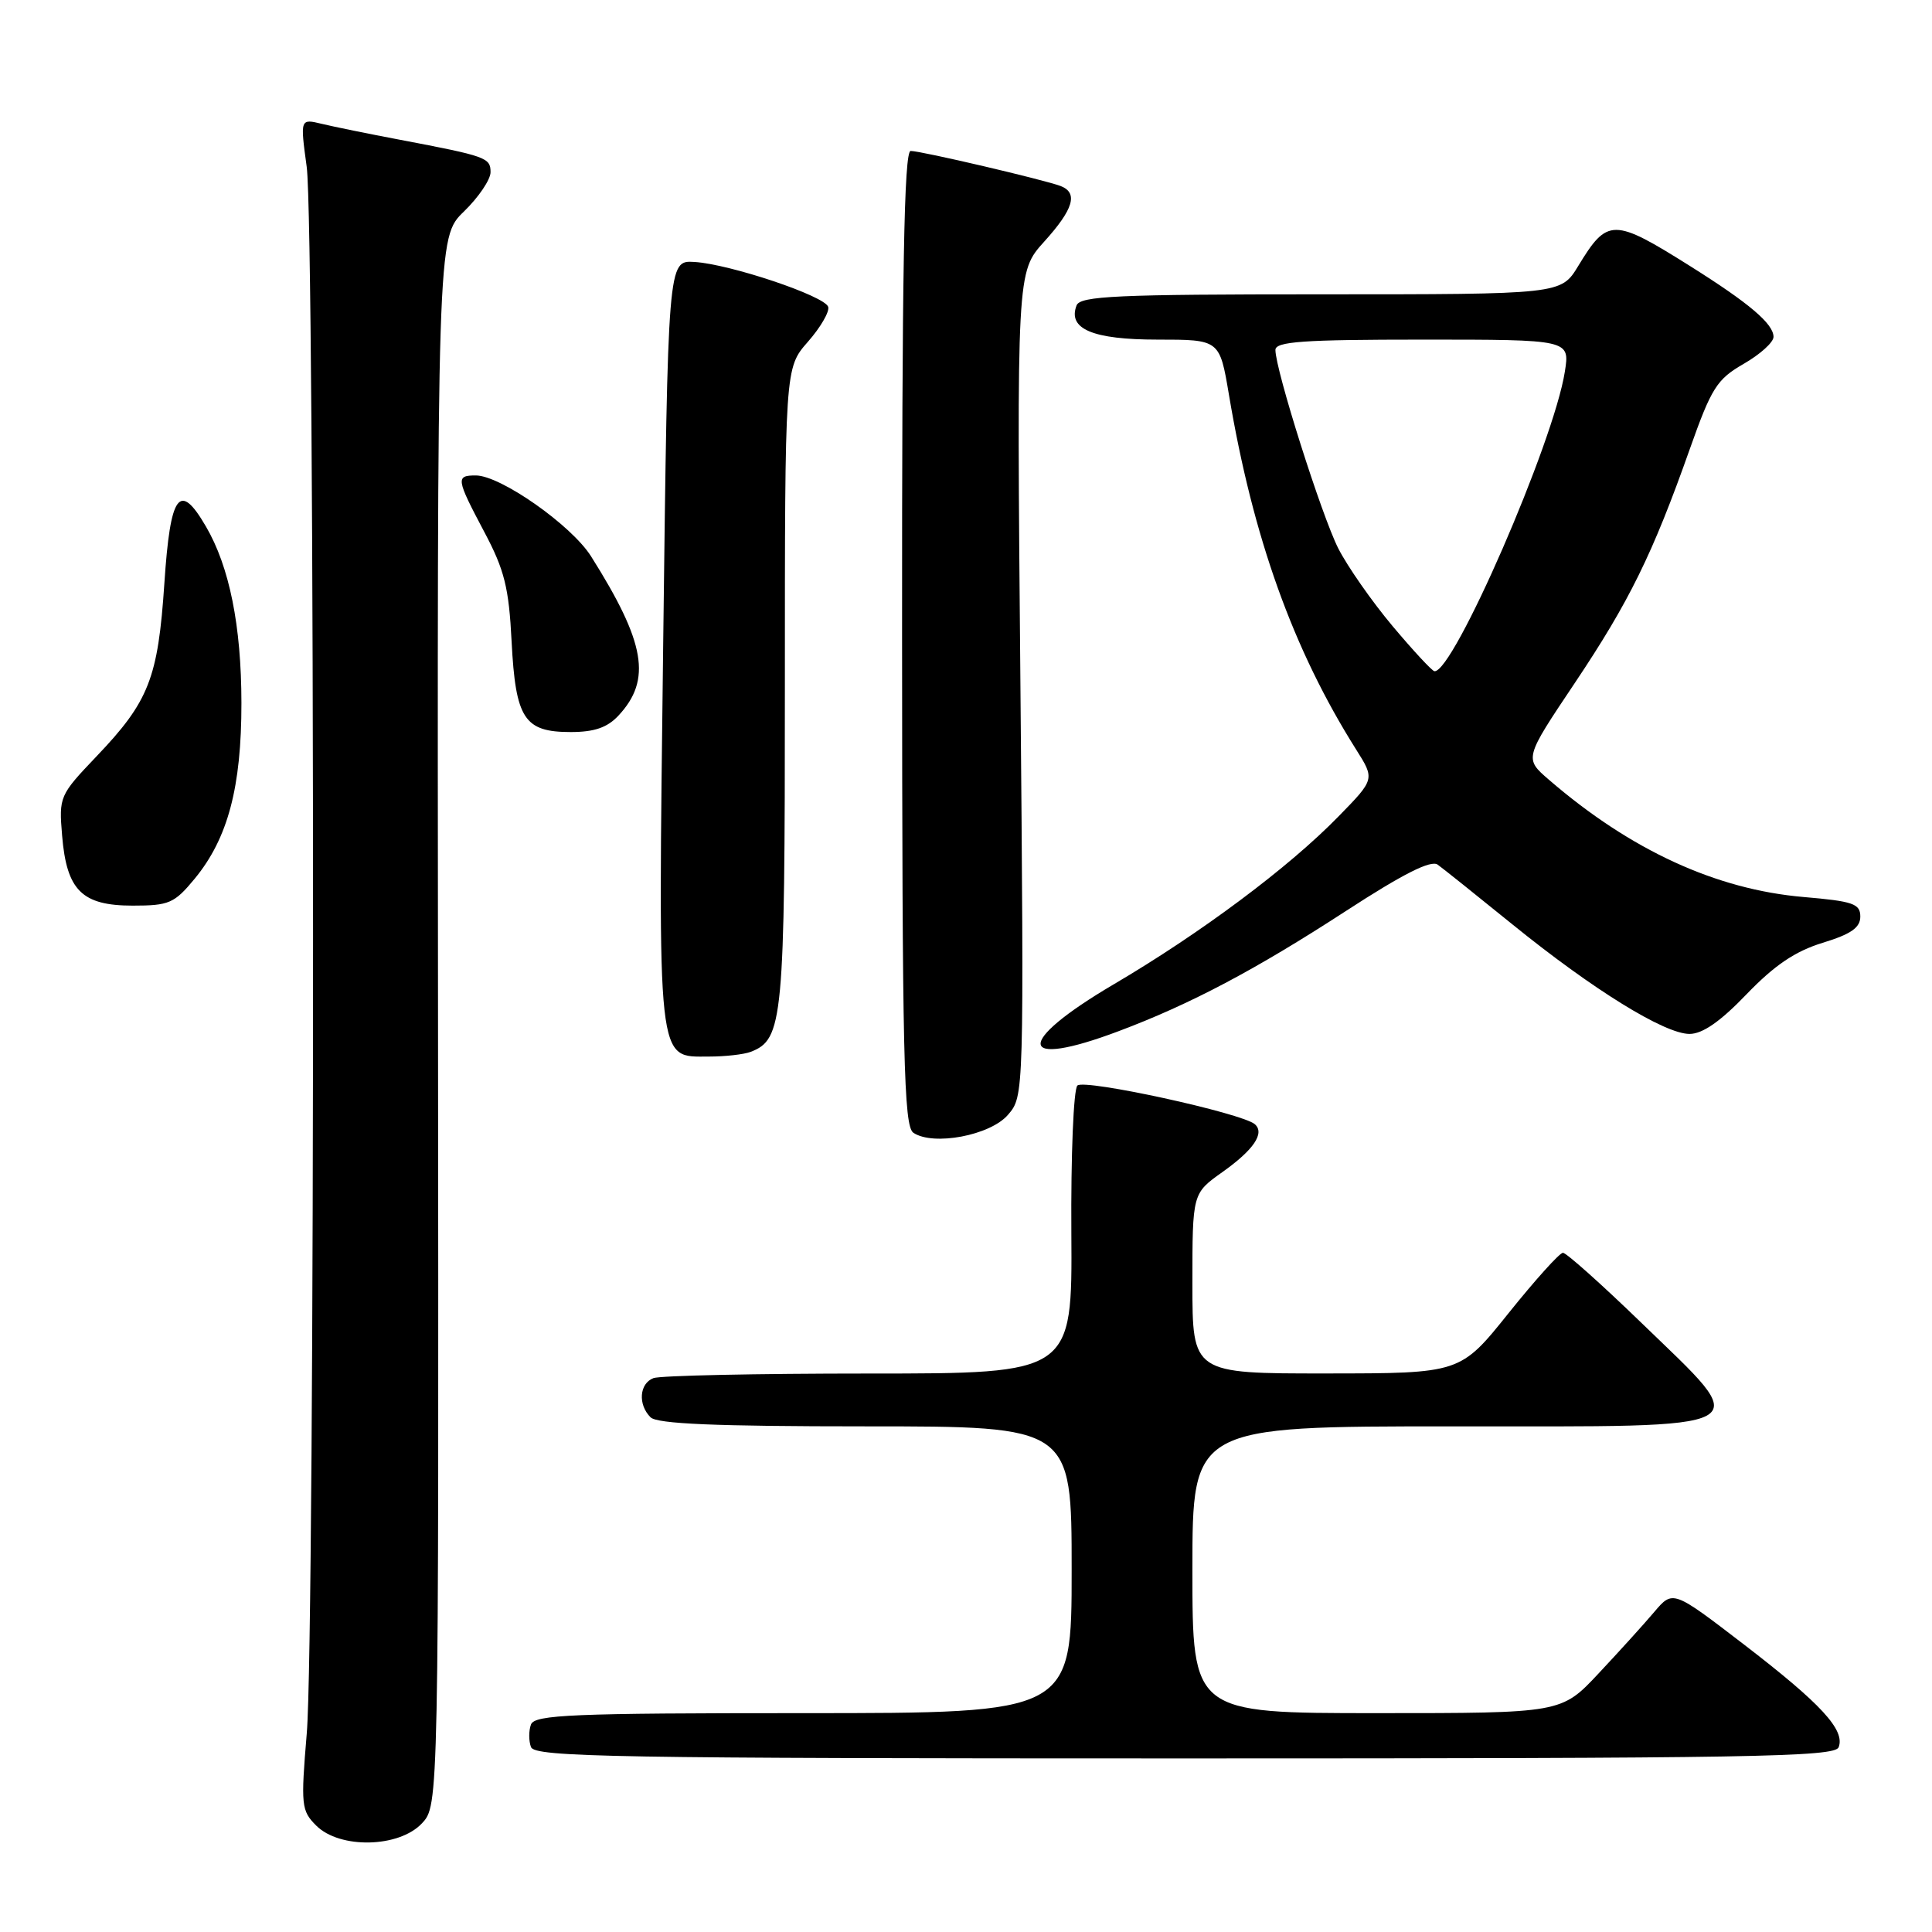 <?xml version="1.0" encoding="UTF-8" standalone="no"?>
<!DOCTYPE svg PUBLIC "-//W3C//DTD SVG 1.1//EN" "http://www.w3.org/Graphics/SVG/1.1/DTD/svg11.dtd" >
<svg xmlns="http://www.w3.org/2000/svg" xmlns:xlink="http://www.w3.org/1999/xlink" version="1.1" viewBox="0 0 256 256">
 <g >
 <path fill="currentColor"
d=" M 55.90 241.61 C 58.14 239.22 58.14 239.22 58.04 135.34 C 57.93 31.46 57.93 31.46 61.47 28.03 C 63.41 26.15 65.00 23.80 65.00 22.82 C 65.00 20.89 64.46 20.70 53.00 18.52 C 48.88 17.74 44.21 16.79 42.64 16.41 C 39.77 15.72 39.77 15.72 40.64 22.11 C 41.75 30.38 41.77 216.32 40.65 229.65 C 39.85 239.23 39.92 239.92 41.90 241.90 C 45.01 245.01 52.85 244.85 55.90 241.61 Z  M 243.63 231.52 C 244.51 229.23 241.32 225.77 231.09 217.91 C 221.67 210.68 221.67 210.68 219.20 213.59 C 217.85 215.19 214.52 218.86 211.81 221.75 C 206.89 227.00 206.89 227.00 182.44 227.00 C 158.00 227.00 158.00 227.00 158.00 208.00 C 158.00 189.00 158.00 189.00 192.50 189.00 C 233.93 189.00 232.49 189.80 217.46 175.25 C 212.20 170.16 207.54 166.00 207.10 166.00 C 206.66 166.00 203.42 169.60 199.90 173.99 C 193.50 181.98 193.50 181.98 175.75 181.99 C 158.00 182.00 158.00 182.00 158.00 170.06 C 158.00 158.13 158.00 158.13 161.97 155.31 C 166.10 152.38 167.62 150.16 166.28 148.97 C 164.62 147.50 143.67 142.93 142.76 143.84 C 142.25 144.35 141.89 153.06 141.96 163.38 C 142.08 182.00 142.08 182.00 115.12 182.00 C 100.29 182.00 87.45 182.27 86.58 182.61 C 84.71 183.33 84.51 186.11 86.20 187.80 C 87.07 188.67 94.80 189.00 114.70 189.00 C 142.00 189.00 142.00 189.00 142.00 208.00 C 142.00 227.00 142.00 227.00 106.47 227.00 C 75.81 227.00 70.86 227.21 70.36 228.50 C 70.05 229.32 70.05 230.68 70.36 231.50 C 70.87 232.82 81.42 233.00 157.00 233.00 C 232.03 233.00 243.14 232.81 243.63 231.52 Z  M 133.56 147.72 C 135.69 145.25 135.69 145.24 135.21 90.65 C 134.72 36.05 134.72 36.05 138.36 32.02 C 142.25 27.72 142.89 25.56 140.54 24.65 C 138.40 23.83 122.04 20.00 120.67 20.00 C 119.79 20.00 119.51 35.88 119.53 84.55 C 119.55 140.31 119.75 149.24 121.03 150.10 C 123.67 151.87 131.22 150.45 133.56 147.72 Z  M 99.46 139.38 C 103.77 137.72 104.00 135.29 104.00 90.93 C 104.00 48.76 104.00 48.76 107.05 45.29 C 108.73 43.38 109.94 41.29 109.74 40.66 C 109.28 39.21 96.70 34.99 92.00 34.71 C 88.50 34.50 88.50 34.50 87.88 85.00 C 87.19 141.80 86.99 140.00 93.94 140.00 C 96.08 140.00 98.56 139.72 99.46 139.38 Z  M 148.24 136.63 C 157.74 133.06 166.36 128.50 178.36 120.70 C 185.93 115.78 189.60 113.93 190.50 114.57 C 191.21 115.08 195.67 118.65 200.42 122.50 C 211.08 131.14 220.56 137.00 223.87 137.00 C 225.60 137.00 227.97 135.35 231.44 131.73 C 235.13 127.90 237.86 126.05 241.50 124.93 C 245.27 123.78 246.50 122.92 246.50 121.45 C 246.50 119.75 245.55 119.42 239.00 118.86 C 227.40 117.87 216.06 112.66 205.24 103.32 C 201.97 100.50 201.97 100.50 208.65 90.53 C 215.88 79.73 218.98 73.44 223.91 59.49 C 226.78 51.39 227.49 50.26 231.05 48.21 C 233.22 46.96 235.00 45.36 235.00 44.64 C 235.00 42.91 231.81 40.20 224.00 35.29 C 213.77 28.86 213.00 28.86 209.12 35.25 C 206.84 39.00 206.84 39.00 175.03 39.00 C 147.95 39.00 143.13 39.22 142.65 40.47 C 141.45 43.59 144.78 45.00 153.38 45.00 C 161.61 45.00 161.61 45.00 162.84 52.30 C 166.02 71.23 171.34 86.07 179.69 99.31 C 182.18 103.25 182.18 103.25 177.34 108.20 C 170.77 114.94 159.10 123.65 147.57 130.43 C 134.36 138.21 134.74 141.72 148.24 136.63 Z  M 25.80 116.43 C 30.20 111.09 32.00 104.30 31.99 93.14 C 31.98 82.92 30.40 75.08 27.28 69.75 C 23.78 63.74 22.57 65.39 21.78 77.29 C 20.94 89.87 19.74 92.94 12.78 100.23 C 7.88 105.37 7.80 105.56 8.23 110.72 C 8.83 117.99 10.86 120.00 17.58 120.00 C 22.41 120.00 23.10 119.70 25.80 116.43 Z  M 81.95 94.82 C 86.38 90.07 85.53 85.15 78.32 73.72 C 75.72 69.59 66.32 63.00 63.05 63.00 C 60.37 63.00 60.43 63.42 64.18 70.50 C 66.85 75.53 67.43 77.87 67.79 85.00 C 68.32 95.25 69.46 97.00 75.62 97.00 C 78.75 97.00 80.47 96.41 81.95 94.82 Z  M 184.53 82.97 C 181.80 79.72 178.56 75.08 177.33 72.67 C 175.12 68.31 169.00 49.00 169.00 46.37 C 169.00 45.26 172.66 45.00 188.51 45.00 C 208.02 45.00 208.02 45.00 207.35 49.25 C 205.88 58.63 192.57 89.19 190.07 88.94 C 189.76 88.91 187.27 86.23 184.53 82.97 Z "/>
</g>
</svg>